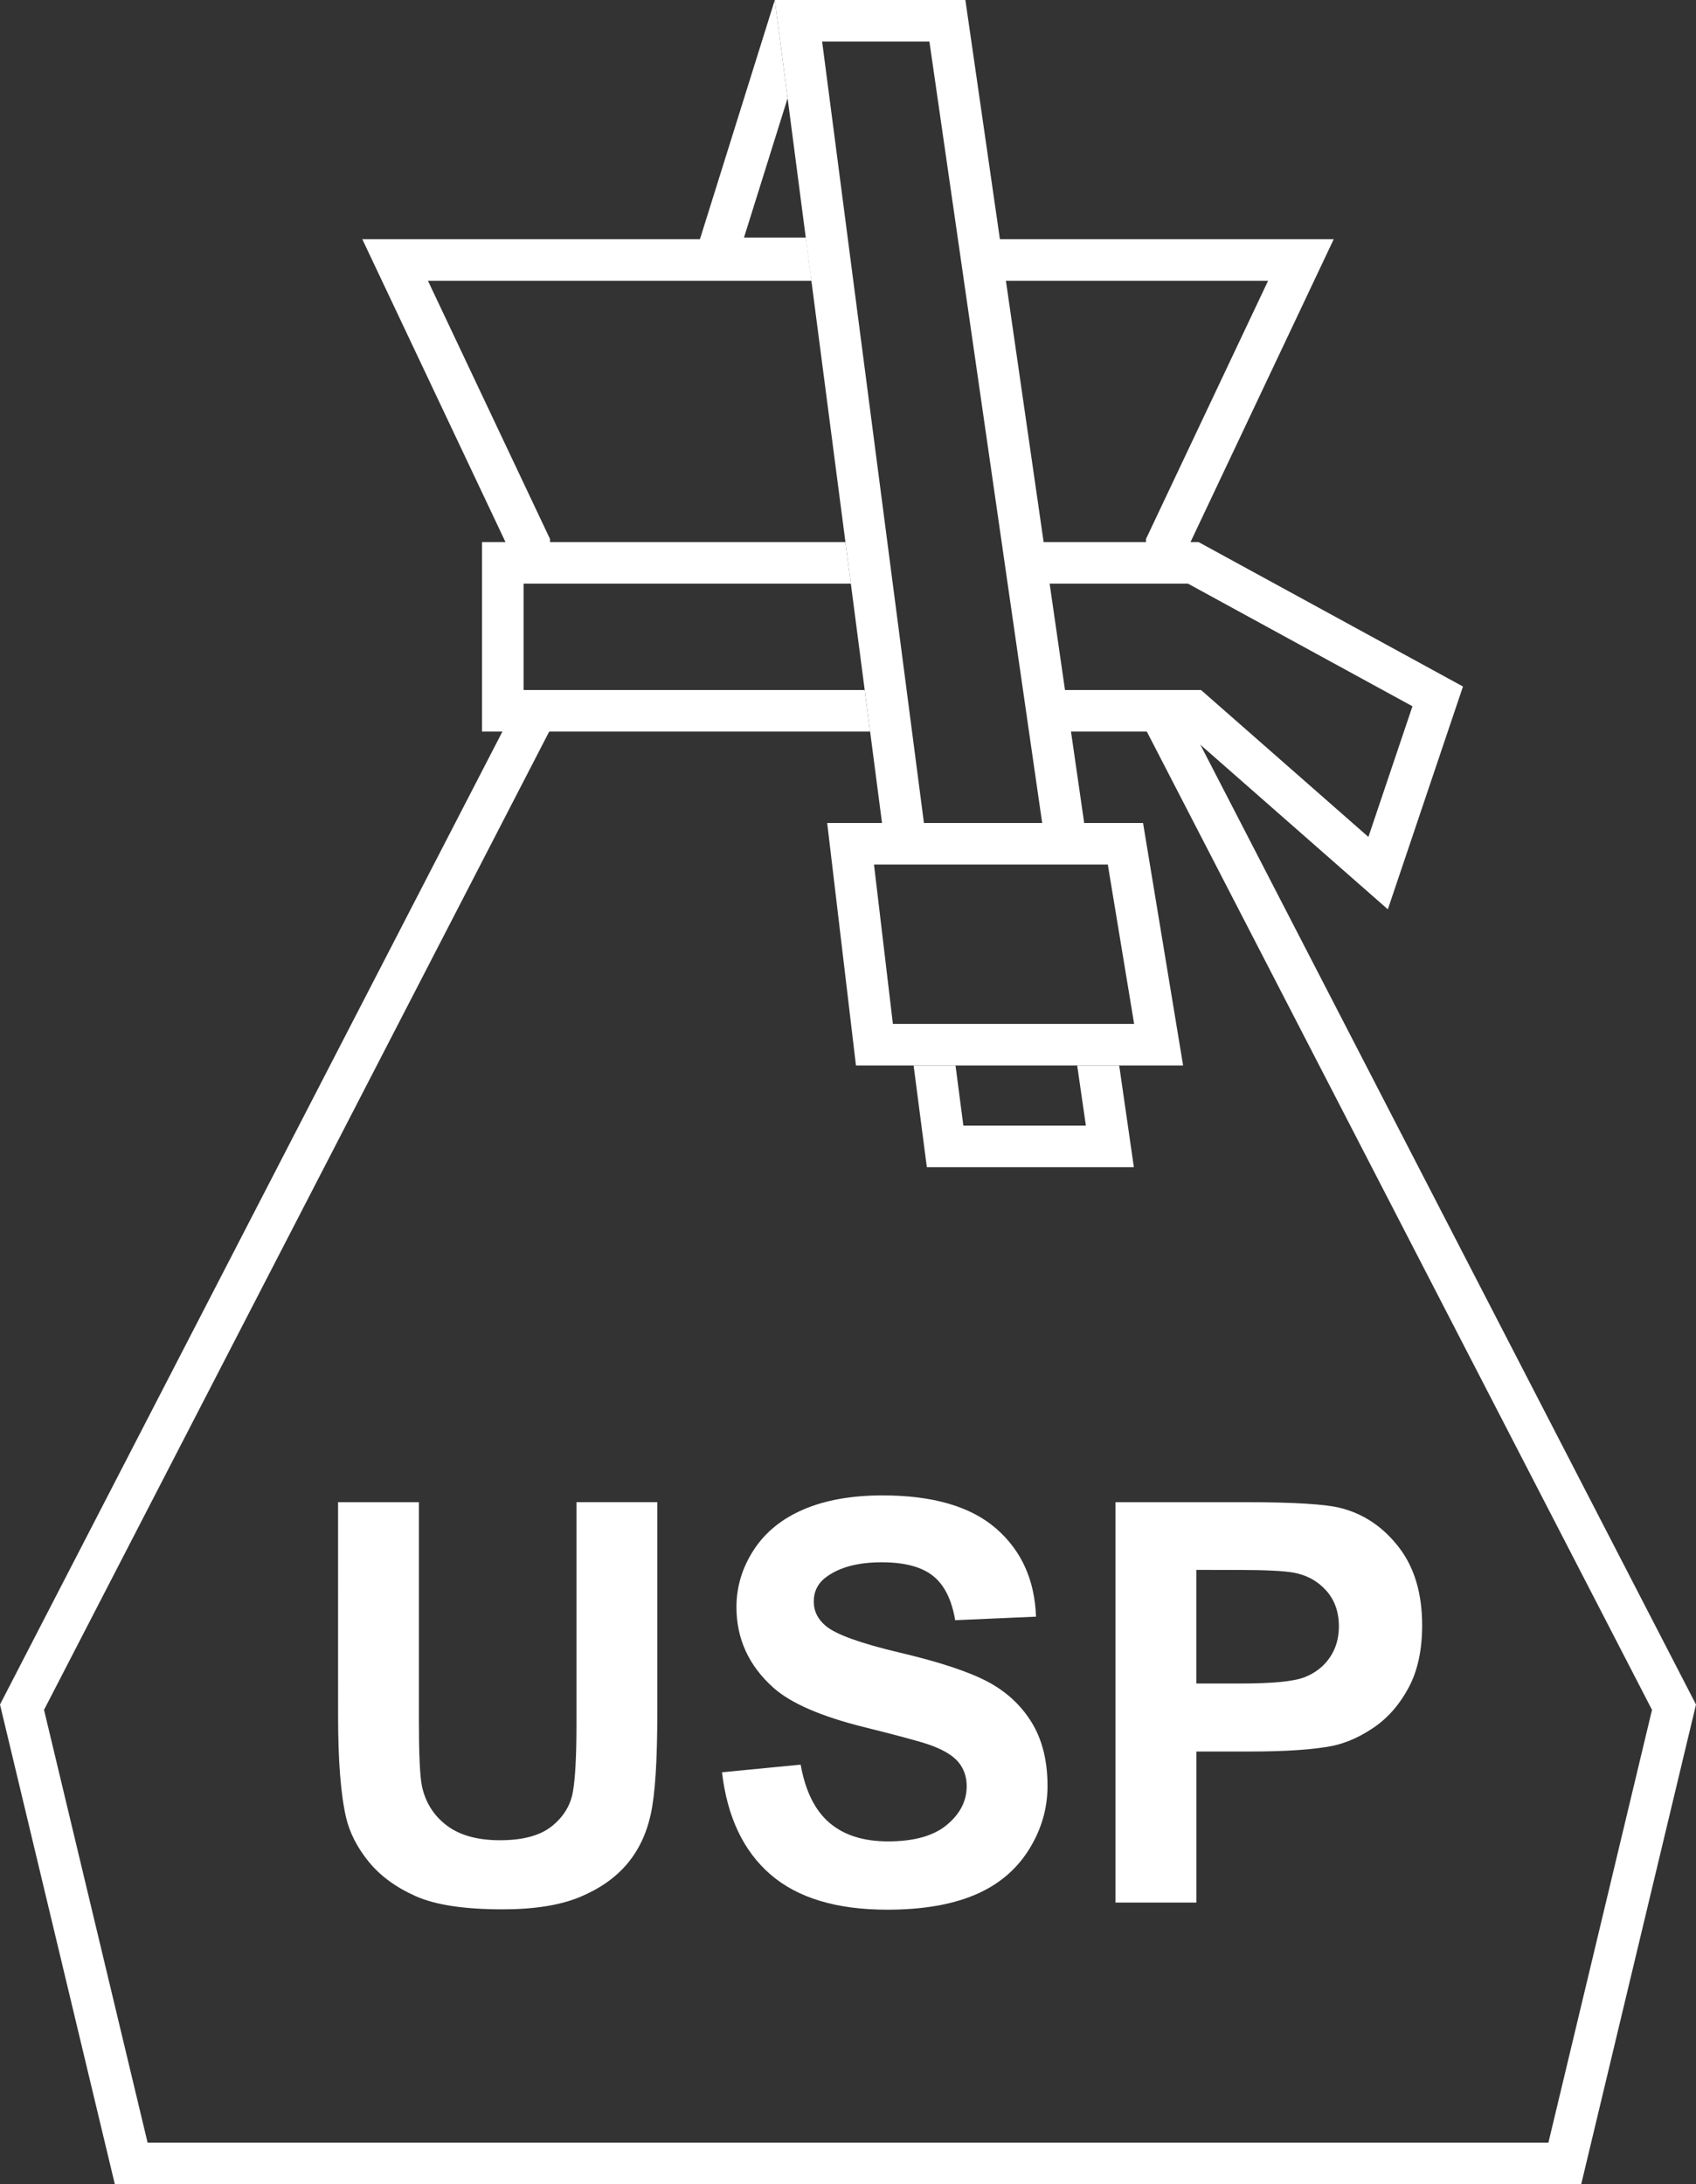 <?xml version="1.0" encoding="utf-8"?>
<!-- Generator: Adobe Illustrator 25.4.1, SVG Export Plug-In . SVG Version: 6.00 Build 0)  -->
<svg version="1.1" id="Layer_1" xmlns="http://www.w3.org/2000/svg" xmlns:xlink="http://www.w3.org/1999/xlink" x="0px" y="0px"
	 viewBox="0 0 530.44 683.05" style="enable-background:new 0 0 530.44 683.05;" xml:space="preserve">
<rect x="0" y="0" width="530.44" height="683.05" fill="#333333" stroke="none"/>
<style type="text/css">
	.st0{fill:#FFFFFF;}
</style>
<g>
	<g>
		<path class="st0" d="M105.73,469.77h25.28v67.81c0,10.76,0.31,17.74,0.94,20.92c1.08,5.12,3.66,9.24,7.73,12.34
			c4.07,3.1,9.64,4.65,16.7,4.65c7.17,0,12.58-1.46,16.23-4.4c3.64-2.93,5.84-6.53,6.58-10.8c0.74-4.27,1.11-11.36,1.11-21.27
			v-69.26h25.28v65.76c0,15.03-0.68,25.65-2.05,31.86c-1.37,6.21-3.89,11.44-7.56,15.71s-8.58,7.67-14.73,10.21
			c-6.15,2.53-14.18,3.8-24.08,3.8c-11.96,0-21.03-1.38-27.2-4.14c-6.18-2.76-11.06-6.35-14.65-10.76
			c-3.59-4.41-5.95-9.04-7.09-13.88c-1.65-7.17-2.48-17.76-2.48-31.77L105.73,469.77L105.73,469.77z"/>
		<path class="st0" d="M225.81,554.24l24.6-2.39c1.48,8.26,4.48,14.32,9.01,18.19c4.53,3.87,10.63,5.81,18.32,5.81
			c8.14,0,14.28-1.72,18.41-5.17c4.13-3.44,6.19-7.47,6.19-12.08c0-2.96-0.87-5.48-2.61-7.56s-4.77-3.89-9.1-5.42
			c-2.96-1.03-9.71-2.85-20.24-5.47c-13.55-3.36-23.06-7.49-28.53-12.38c-7.69-6.89-11.53-15.29-11.53-25.19
			c0-6.38,1.81-12.34,5.42-17.89c3.62-5.55,8.83-9.78,15.63-12.68s15.02-4.36,24.64-4.36c15.71,0,27.54,3.45,35.49,10.33
			c7.94,6.89,12.11,16.09,12.51,27.59l-25.28,1.11c-1.08-6.43-3.4-11.06-6.96-13.88s-8.9-4.23-16.01-4.23
			c-7.35,0-13.1,1.51-17.25,4.53c-2.68,1.94-4.01,4.53-4.01,7.77c0,2.96,1.25,5.5,3.76,7.6c3.19,2.68,10.93,5.47,23.23,8.37
			c12.3,2.9,21.39,5.91,27.29,9.01c5.89,3.1,10.5,7.35,13.83,12.73s5,12.03,5,19.94c0,7.17-1.99,13.89-5.98,20.16
			c-3.99,6.26-9.62,10.92-16.91,13.96c-7.29,3.05-16.37,4.57-27.24,4.57c-15.83,0-27.99-3.66-36.47-10.97
			C232.53,578.91,227.46,568.24,225.81,554.24z"/>
		<path class="st0" d="M348.88,594.97v-125.2h40.57c15.37,0,25.39,0.63,30.06,1.88c7.17,1.88,13.18,5.97,18.02,12.26
			s7.26,14.42,7.26,24.38c0,7.69-1.4,14.15-4.18,19.39c-2.79,5.24-6.33,9.35-10.63,12.34c-4.3,2.99-8.67,4.97-13.11,5.94
			c-6.04,1.2-14.78,1.79-26.22,1.79h-16.48v47.23h-25.29V594.97z M374.16,490.95v35.53H388c9.96,0,16.62-0.65,19.99-1.96
			c3.36-1.31,5.99-3.36,7.9-6.15c1.91-2.79,2.86-6.03,2.86-9.74c0-4.55-1.34-8.31-4.01-11.27c-2.68-2.96-6.06-4.81-10.16-5.55
			c-3.02-0.57-9.08-0.85-18.19-0.85L374.16,490.95L374.16,490.95z"/>
	</g>
	<g>
		<polygon class="st0" points="371.36,225.01 370.11,226.94 357.19,225.9 516.68,534.72 484.28,670.05 46.16,670.05 13.77,534.72 
			172.72,226.94 156.84,225.01 157.26,228.54 0,533.05 35.91,683.05 494.54,683.05 530.44,533.05 		"/>
		<polygon class="st0" points="252.01,74.3 232.69,74.3 246.33,30.73 242.33,0 215,87.3 253.7,87.3 		"/>
		<polygon class="st0" points="270.44,215.78 163.76,215.78 163.76,182.51 266.11,182.51 264.41,169.51 150.76,169.51 
			150.76,228.78 272.13,228.78 		"/>
		<polygon class="st0" points="374.84,169.51 316.92,169.51 318.8,182.51 371.53,182.51 441.76,220.87 427.98,261.73 375.63,215.78 
			323.6,215.78 325.48,228.78 370.74,228.78 434.06,284.37 457.56,214.69 		"/>
		<polygon class="st0" points="253.77,87.82 252.08,74.82 113.32,74.82 158.33,170.01 172.02,170.01 172.02,168.55 133.85,87.82 		
			"/>
		<polygon class="st0" points="303.26,74.82 305.13,87.82 396.6,87.82 358.42,168.55 358.42,170.01 372.11,170.01 417.13,74.82 		
			"/>
		<path class="st0" d="M346.48,270.37l8.23,49.83h-75.45l-5.91-49.83H346.48 M357.5,257.37h-98.79l9,75.83h102.32L357.5,257.37
			L357.5,257.37z"/>
		<g>
			<polygon class="st0" points="288.97,257.37 257.13,13 290.68,13 325.95,257.37 339.09,257.37 301.93,0 242.33,0 275.86,257.37 
							"/>
			<polygon class="st0" points="336.9,333.21 339.62,352.02 301.3,352.02 298.85,333.21 285.74,333.21 289.88,365.02 354.63,365.02 
				350.04,333.21 			"/>
		</g>
	</g>
</g>
</svg>

